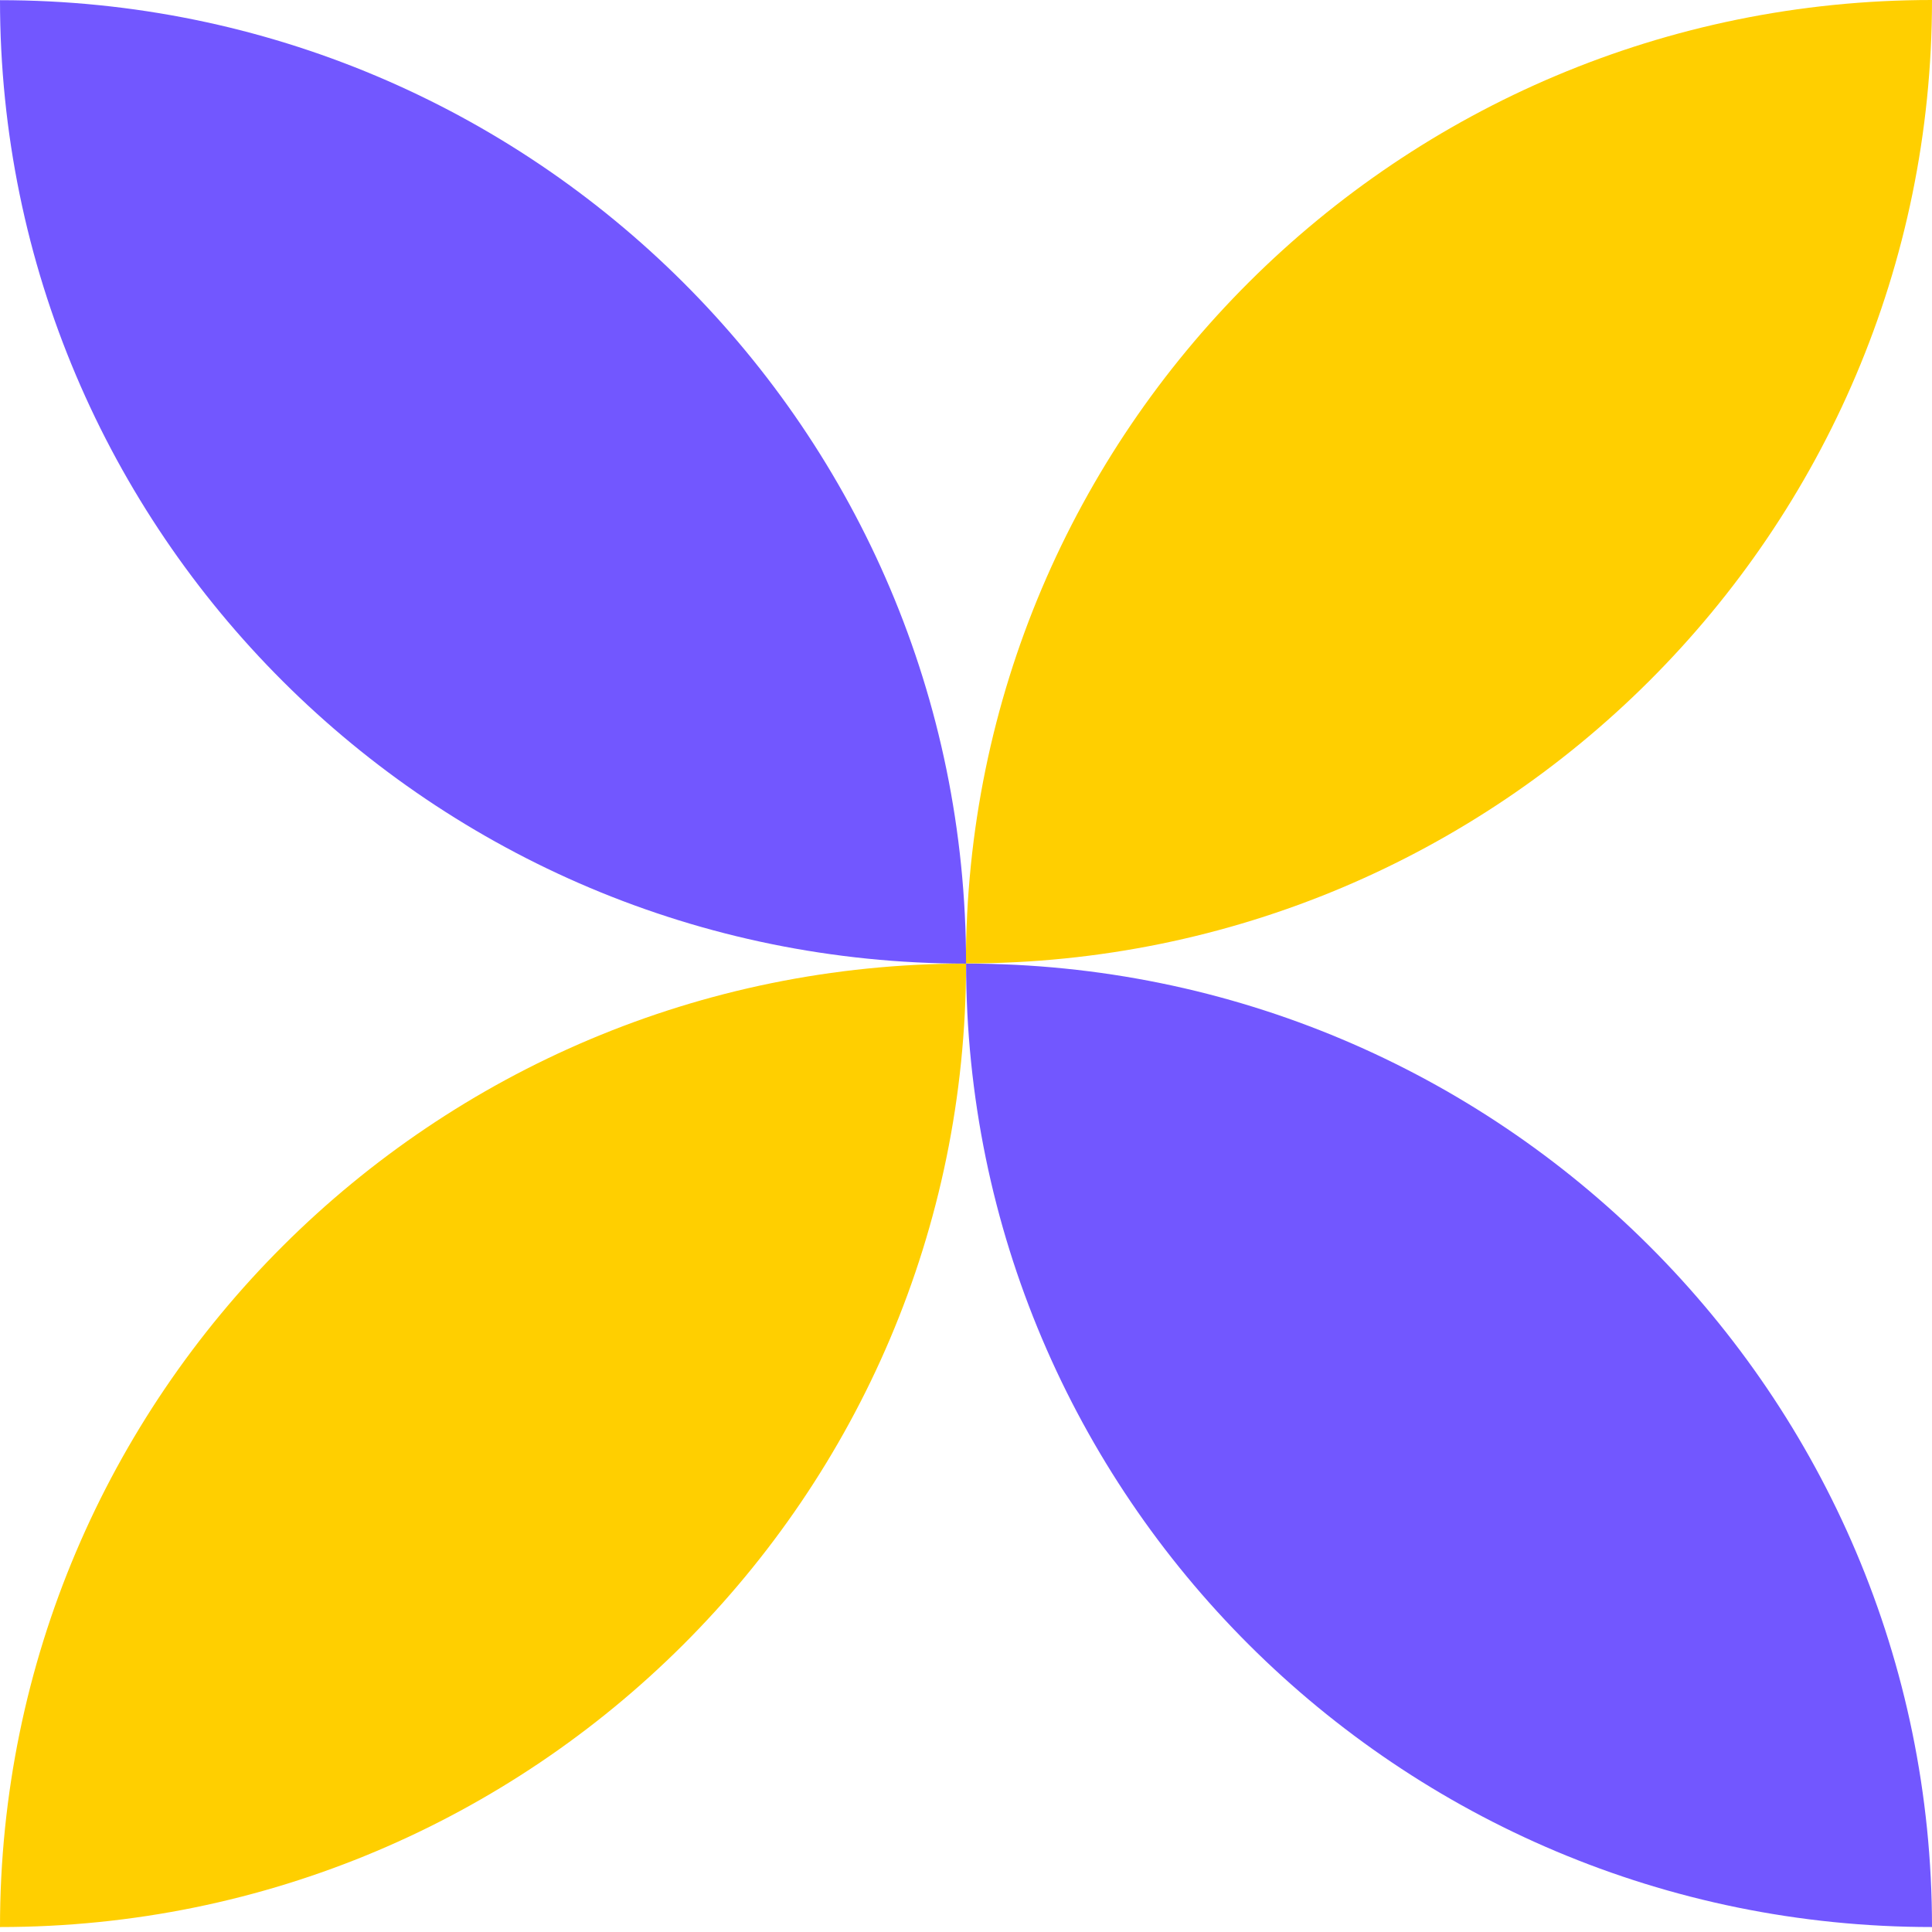 <svg width="65" height="65" viewBox="0 0 65 65" fill="none"
    xmlns="http://www.w3.org/2000/svg">
    <path d="M0 64.833C17.947 64.833 32.502 50.319 32.502 32.419C14.556 32.419 0 46.934 0 64.833Z" fill="#FFCF00"/>
    <path d="M65 0C47.053 0 32.497 14.514 32.497 32.414C50.444 32.414 65 17.9 65 0Z" fill="#FFCF00"/>
    <path d="M0 0.006C0 17.905 14.551 32.42 32.502 32.42C32.502 14.515 17.952 0.006 0 0.006Z" fill="#7257FF"/>
    <path d="M65 64.833C65 46.928 50.45 32.419 32.503 32.419C32.503 50.319 47.054 64.833 65 64.833Z" fill="#7257FF"/>
</svg>
